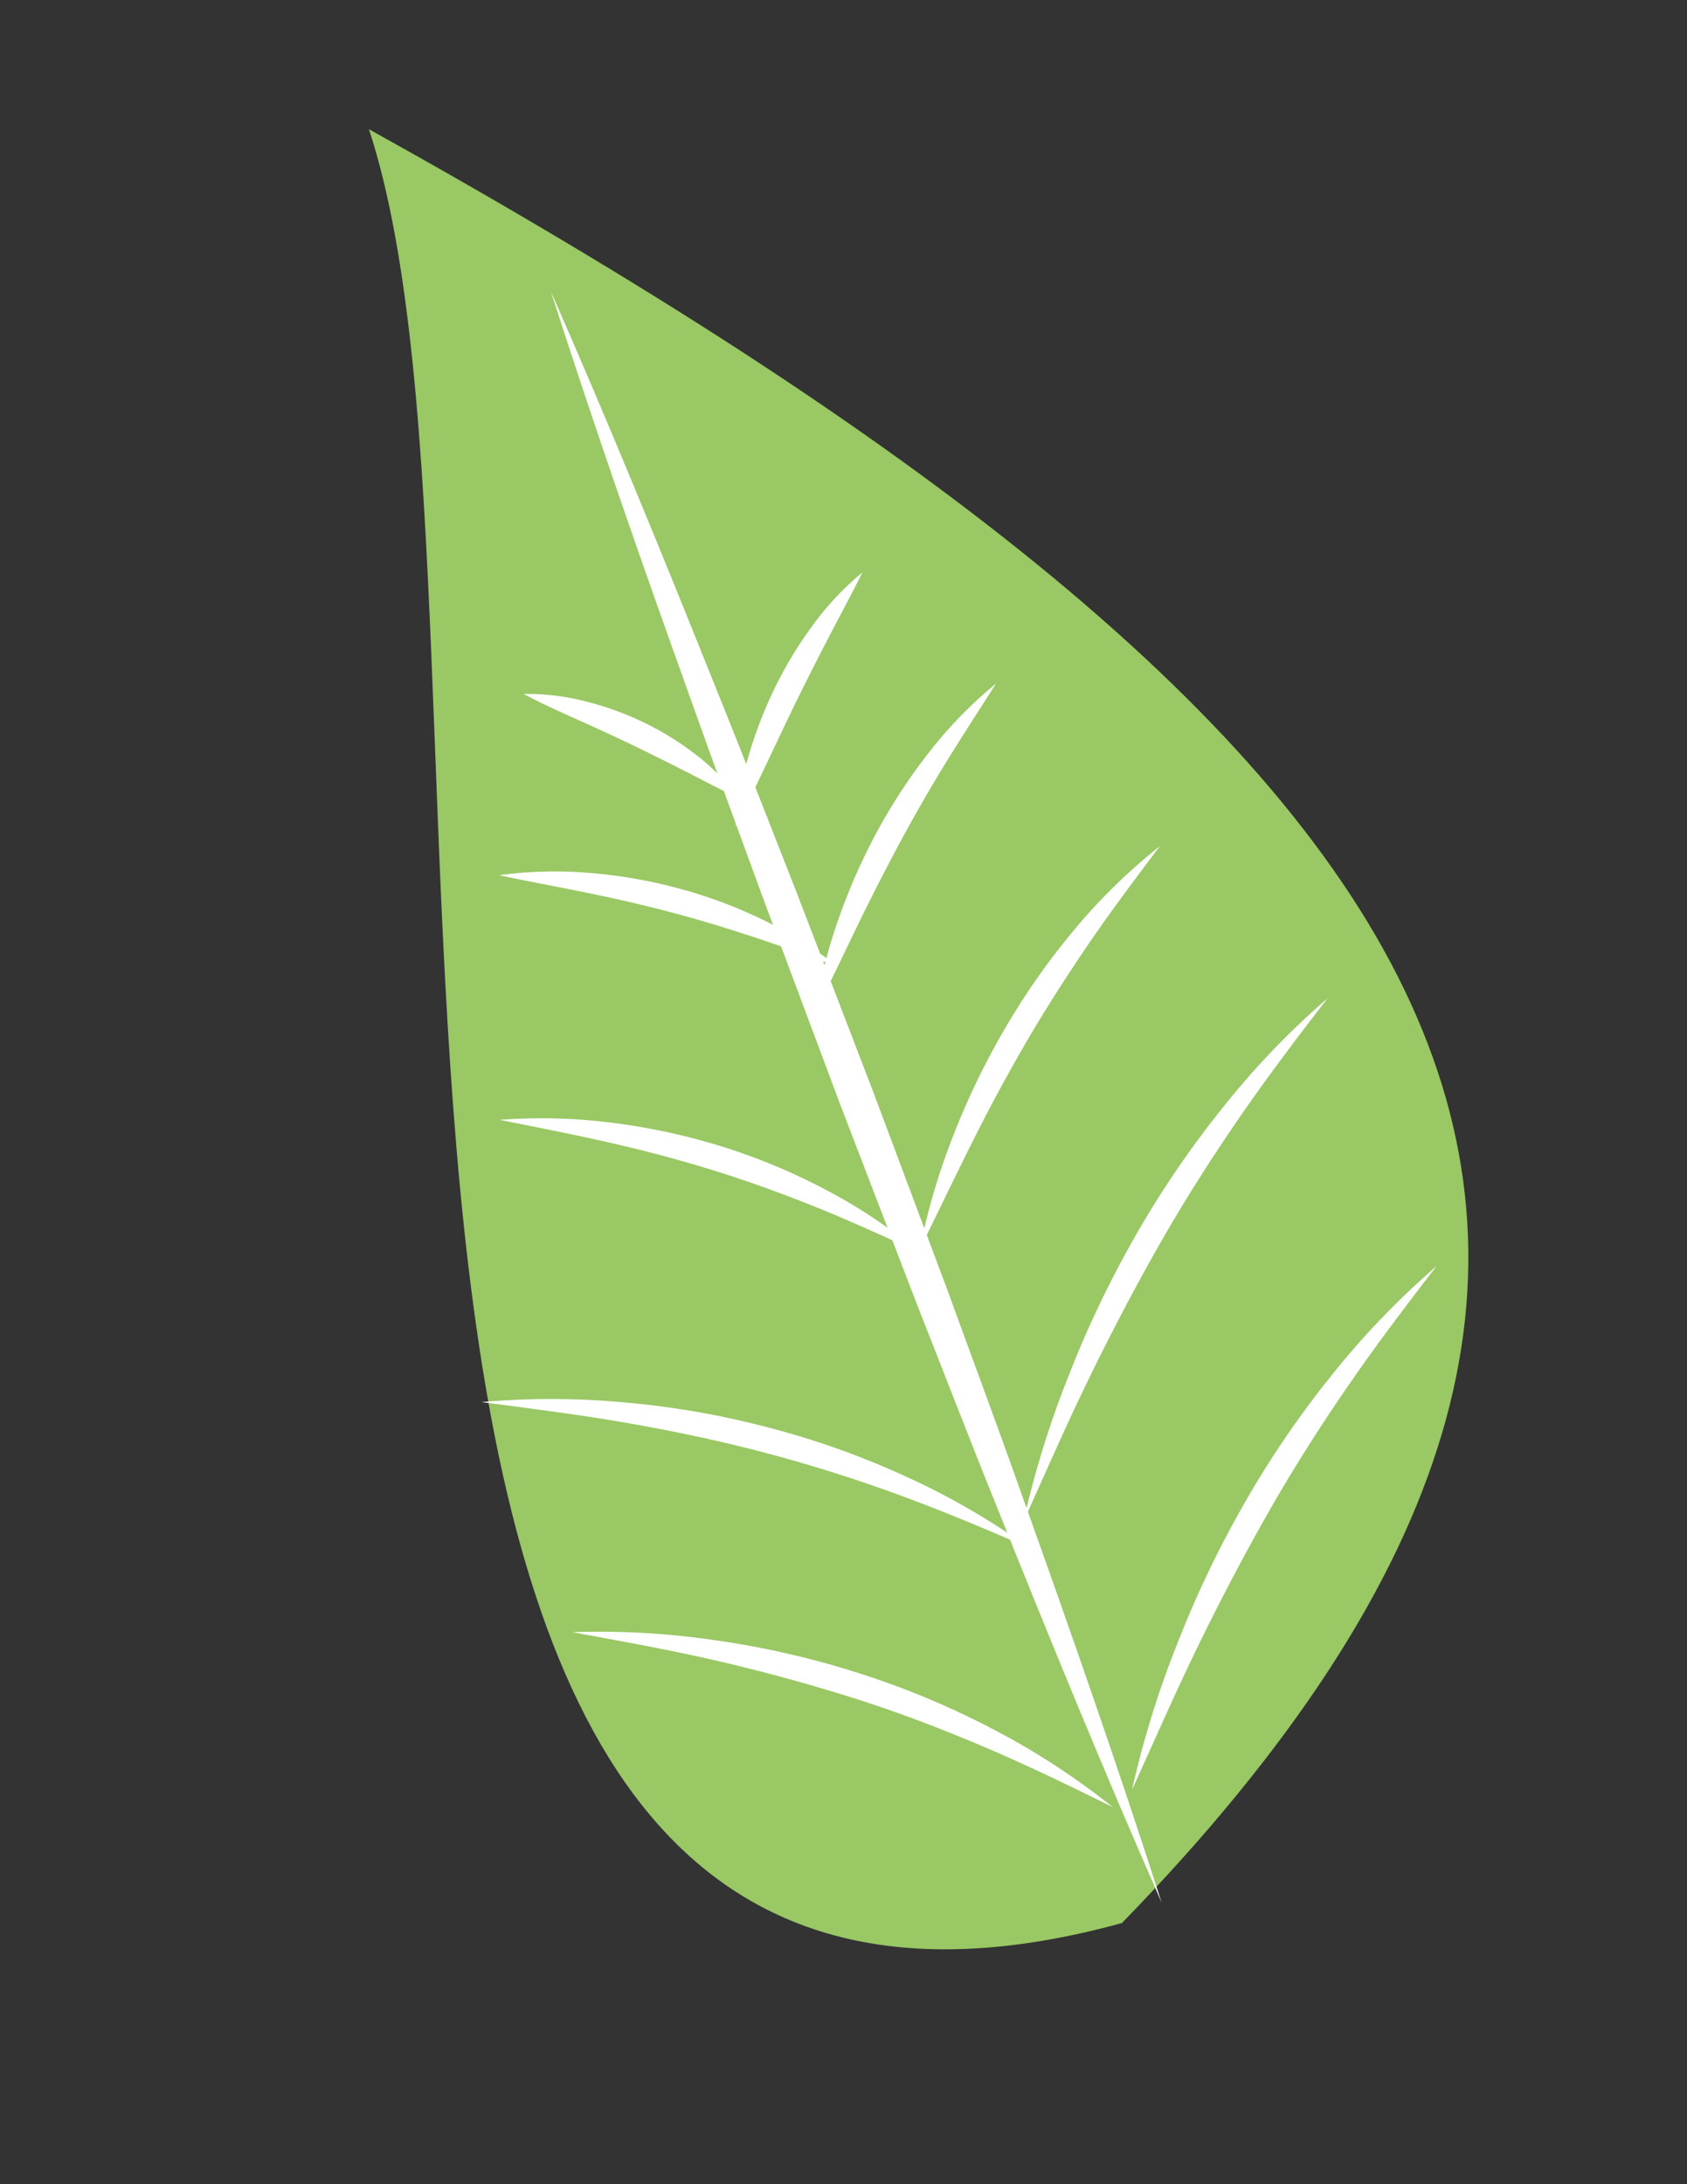 <svg id="Layer_1" data-name="Layer 1" xmlns="http://www.w3.org/2000/svg" viewBox="0 0 333.82 432"><rect x="0" y="0" width="333.82" height="432" fill="#333333" stroke="none"/><defs><style>.cls-1{fill:#fff;}.cls-2{fill:#99c864;}</style></defs><title>pear</title><path class="cls-1" d="M257.32,198c-.95-1.32-2.22-3.07-3.48-4.83l.3-.21Z"/><path class="cls-1" d="M210.33,382.81l-2-3.61.26-.19,1.9,3.65Z"/><path class="cls-2" d="M73,25.55c32.91,100-27.31,403.23,149,354.8C356.14,242.6,286.59,144.13,73,25.55Z"/><line class="cls-2" x1="108.97" y1="57.63" x2="229.84" y2="376.33"/><path class="cls-1" d="M109,57.63c11.43,26,22.21,52.33,32.76,78.71,5.34,13.16,10.45,26.42,15.66,39.63l15.29,39.77,14.94,39.9c4.85,13.35,9.83,26.65,14.56,40.05,9.59,26.74,18.95,53.57,27.66,80.64-11.43-26-22.22-52.33-32.77-78.7-5.34-13.17-10.43-26.43-15.65-39.64l-15.28-39.77-14.93-39.91c-4.86-13.34-9.83-26.65-14.56-40C127.06,111.53,117.69,84.7,109,57.63Z"/><path class="cls-1" d="M284.26,250.43c-6.2,8-12.24,16-17.9,24.25s-11,16.69-15.9,25.36-9.53,17.53-13.89,26.54S228.19,344.8,224,354a190.72,190.72,0,0,1,9-29,206.87,206.87,0,0,1,13.12-27.46,192.28,192.28,0,0,1,17.12-25.2A160.9,160.9,0,0,1,284.26,250.43Z"/><path class="cls-1" d="M262.72,197.42c-6.2,8-12.24,16-17.9,24.25s-11,16.69-15.9,25.36-9.53,17.53-13.89,26.54S206.65,291.79,202.5,301a191.85,191.85,0,0,1,9-29,206.87,206.87,0,0,1,13.12-27.46,194.27,194.27,0,0,1,17.12-25.2A160.9,160.9,0,0,1,262.72,197.42Z"/><path class="cls-1" d="M229.5,167.36c-4.72,6.29-9.4,12.48-13.76,18.85s-8.54,12.86-12.43,19.5-7.54,13.44-11,20.35S185.5,240,182,247.07a132.91,132.91,0,0,1,6.68-22.6A149.57,149.57,0,0,1,199,203.19a140.36,140.36,0,0,1,13.62-19.35A114.83,114.83,0,0,1,229.5,167.36Z"/><path class="cls-1" d="M197.08,135.21c-3.37,5.33-6.77,10.5-10,15.77s-6.28,10.57-9.19,16-5.68,10.89-8.38,16.44-5.33,11.19-8.21,16.81a100.32,100.32,0,0,1,4.57-18.31,119,119,0,0,1,7.62-17.32,110.73,110.73,0,0,1,10.38-15.84A85.27,85.27,0,0,1,197.08,135.21Z"/><path class="cls-1" d="M170.65,113.22c-2.13,4.31-4.37,8.4-6.51,12.53s-4.24,8.23-6.27,12.37-4,8.33-6,12.54-4,8.45-6.34,12.66a67.54,67.54,0,0,1,2.67-14.06,84.87,84.87,0,0,1,5.19-13.34,79.79,79.79,0,0,1,7.44-12.26A57.53,57.53,0,0,1,170.65,113.22Z"/><path class="cls-1" d="M220.18,357.42c-8.54-4.23-17-8.33-25.66-12s-17.41-7-26.33-9.79-18-5.25-27.14-7.34-18.44-3.75-27.81-5.47a157.45,157.45,0,0,1,28.52,1.63,172.25,172.25,0,0,1,28,6.42,164.87,164.87,0,0,1,26.47,11A144.76,144.76,0,0,1,220.18,357.42Z"/><path class="cls-1" d="M203.65,306.15c-8.72-3.78-17.38-7.42-26.18-10.63s-17.71-6-26.74-8.36-18.18-4.26-27.42-5.85-18.58-2.75-28-4a156.84,156.84,0,0,1,28.5.09A168.71,168.71,0,0,1,152,282.33a163.73,163.73,0,0,1,27,9.59A143.07,143.07,0,0,1,203.65,306.15Z"/><path class="cls-1" d="M181.92,247.72c-6.75-3.05-13.37-6.11-20.11-8.83s-13.52-5.19-20.42-7.34-13.9-4-21-5.61-14.26-3-21.52-4.45a110.62,110.62,0,0,1,22.2.57,125.53,125.53,0,0,1,21.8,4.71,121.25,121.25,0,0,1,20.59,8.58A103.07,103.07,0,0,1,181.92,247.72Z"/><path class="cls-1" d="M165.64,191.14c-5.59-2-11-4-16.48-5.8s-10.94-3.47-16.48-4.93-11.12-2.73-16.77-3.88-11.37-2.19-17.16-3.43a82.43,82.43,0,0,1,17.69-.47,97.47,97.47,0,0,1,17.52,3,93.16,93.16,0,0,1,16.68,6.14A75.06,75.06,0,0,1,165.64,191.14Z"/><path class="cls-1" d="M146.2,157.87c-3.73-1.73-7.21-3.6-10.71-5.38s-7-3.51-10.45-5.18-7-3.29-10.62-4.91-7.2-3.23-10.83-5.16a47,47,0,0,1,12.11,1.44,59.62,59.62,0,0,1,11.49,4.11,58.43,58.43,0,0,1,10.41,6.4A43.66,43.66,0,0,1,146.2,157.87Z"/></svg>